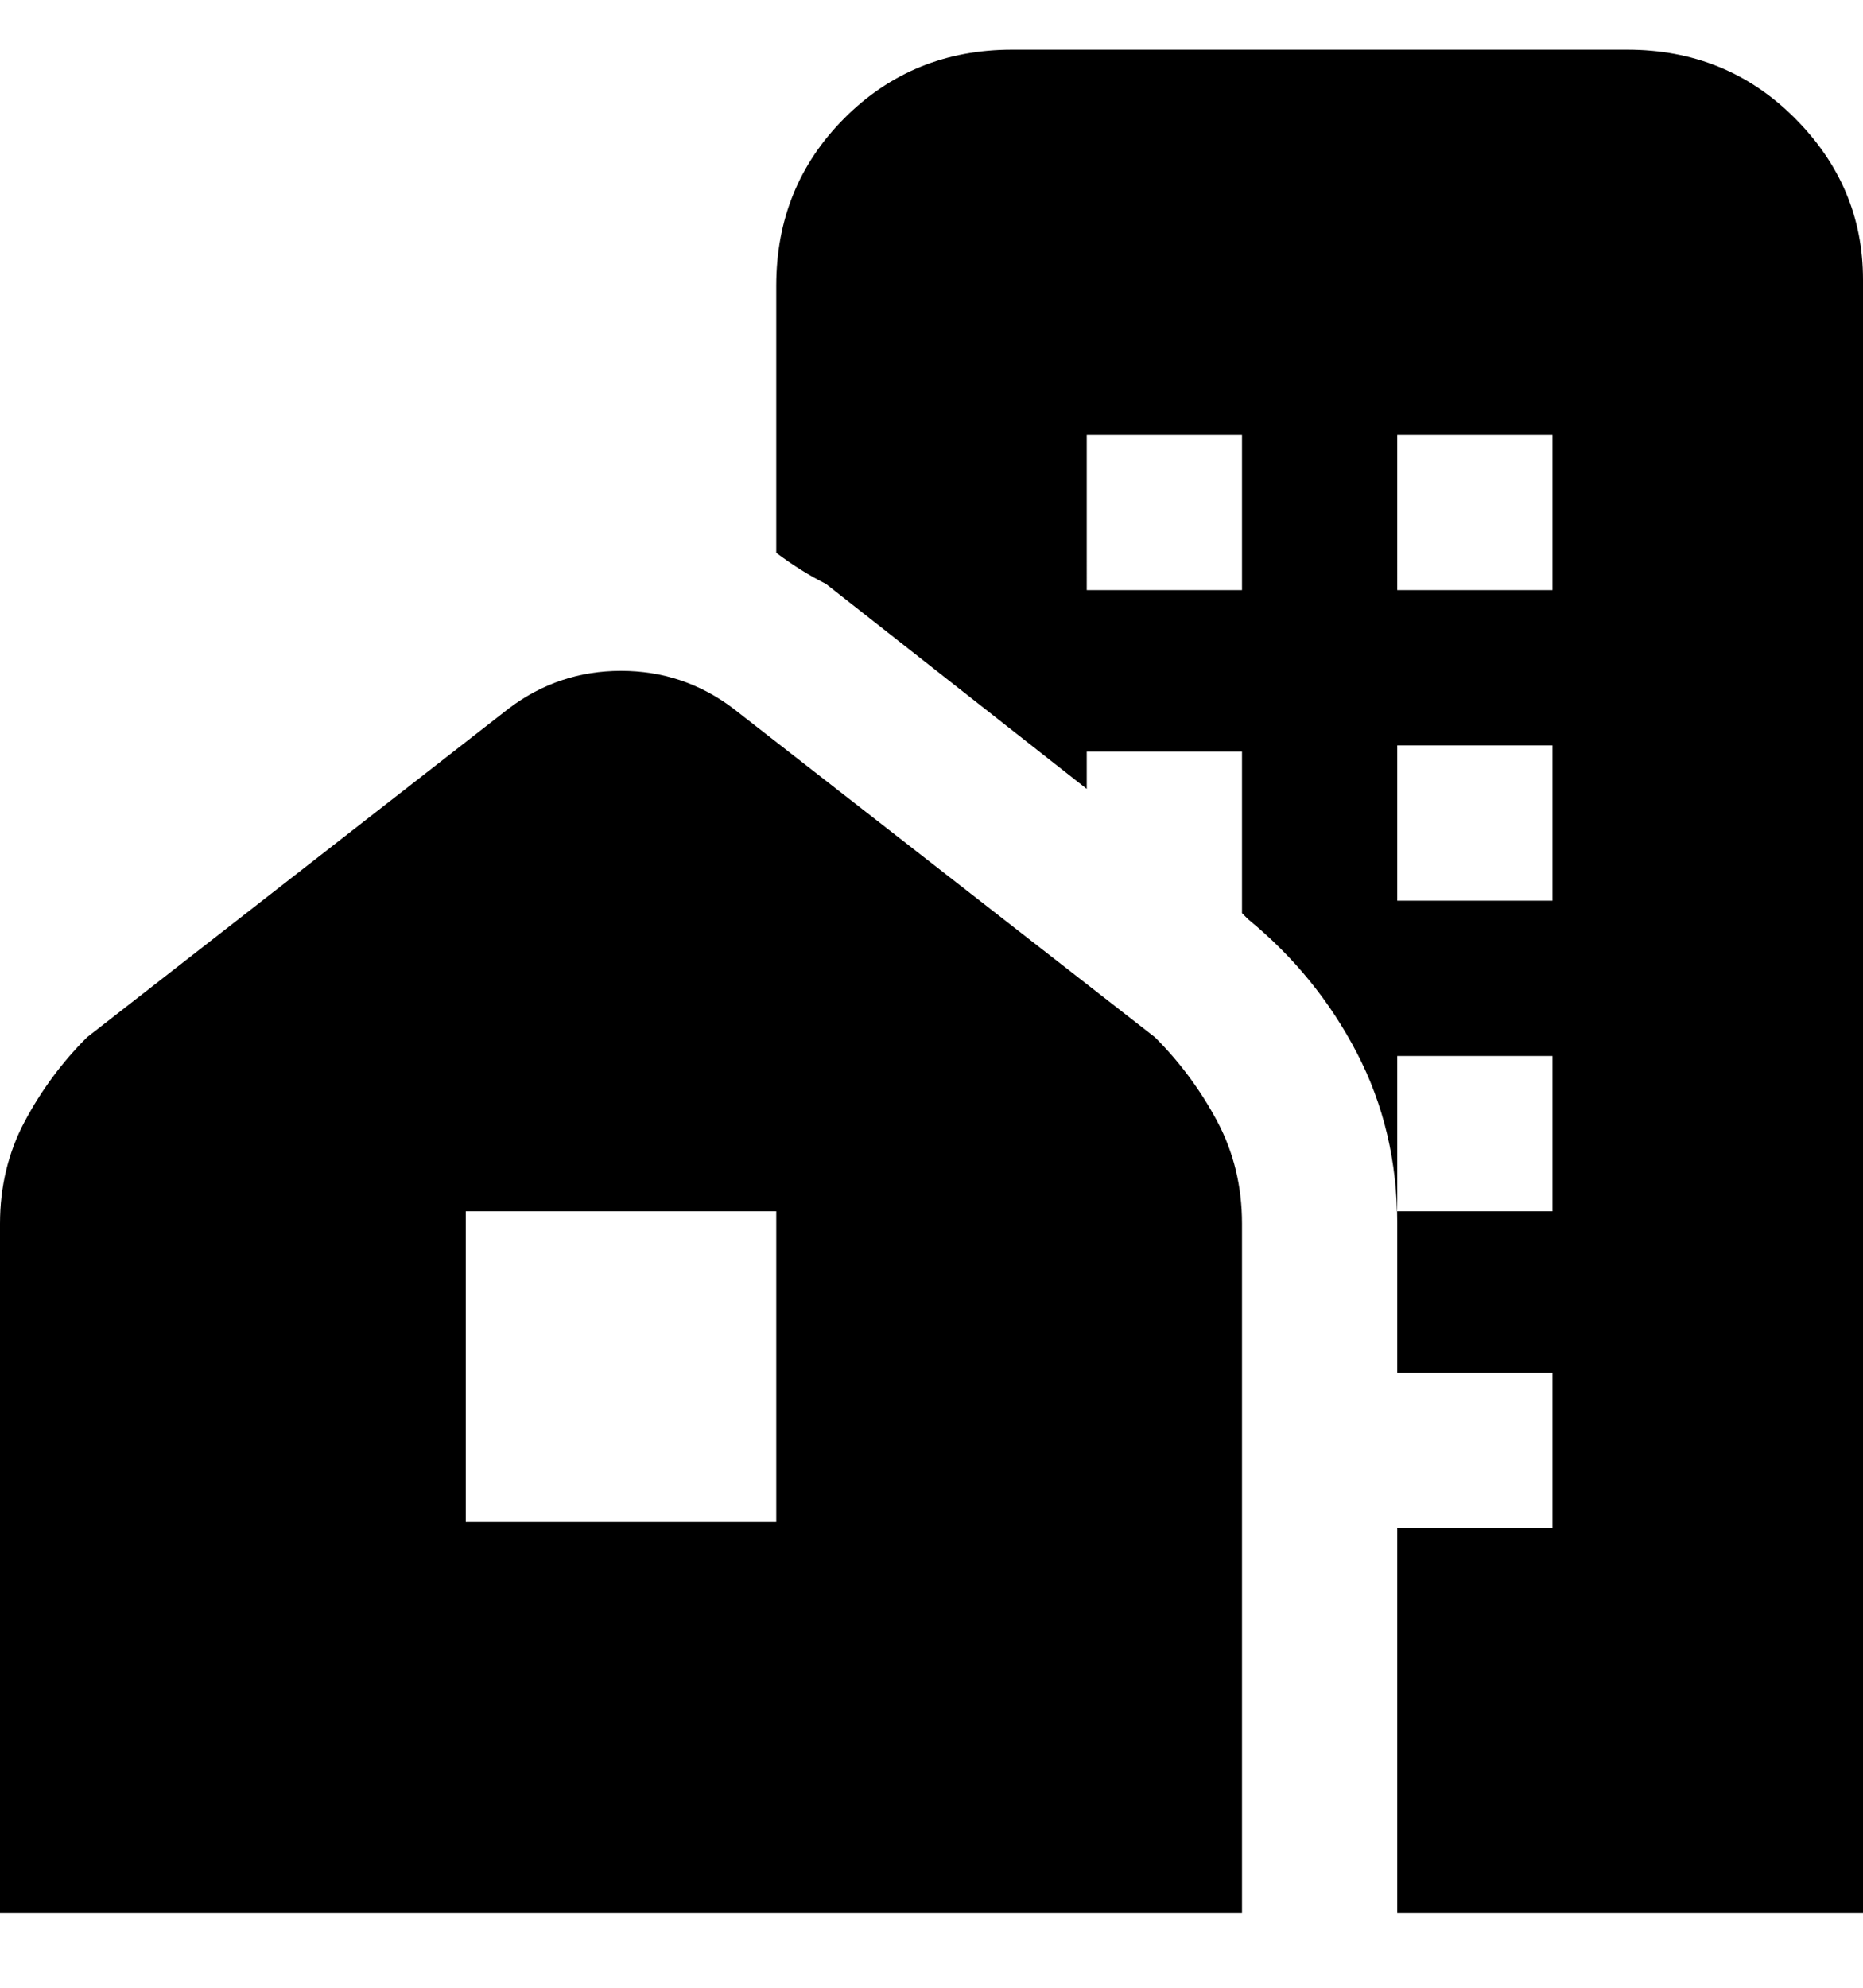 <svg viewBox="0 0 300 320" xmlns="http://www.w3.org/2000/svg"><path d="M263 8H163q-16 0-27 11t-11 27v43q4 3 8 5l42 33v-6h25v26l1 1q11 9 17.5 21.5T225 197v24h25v25h-25v62h75V45q0-15-11-26T262 8h1zm-63 87h-25V70h25v25zm50 100h-25v-25h25v25zm0-50h-25v-25h25v25zm0-50h-25V70h25v25zm-64 72l-68-53q-8-6-18-6t-18 6l-68 53q-6 6-10 13.5T0 197v111h200V197q0-9-4-16.5T186 167zm-61 78H75v-50h50v50z"/></svg>